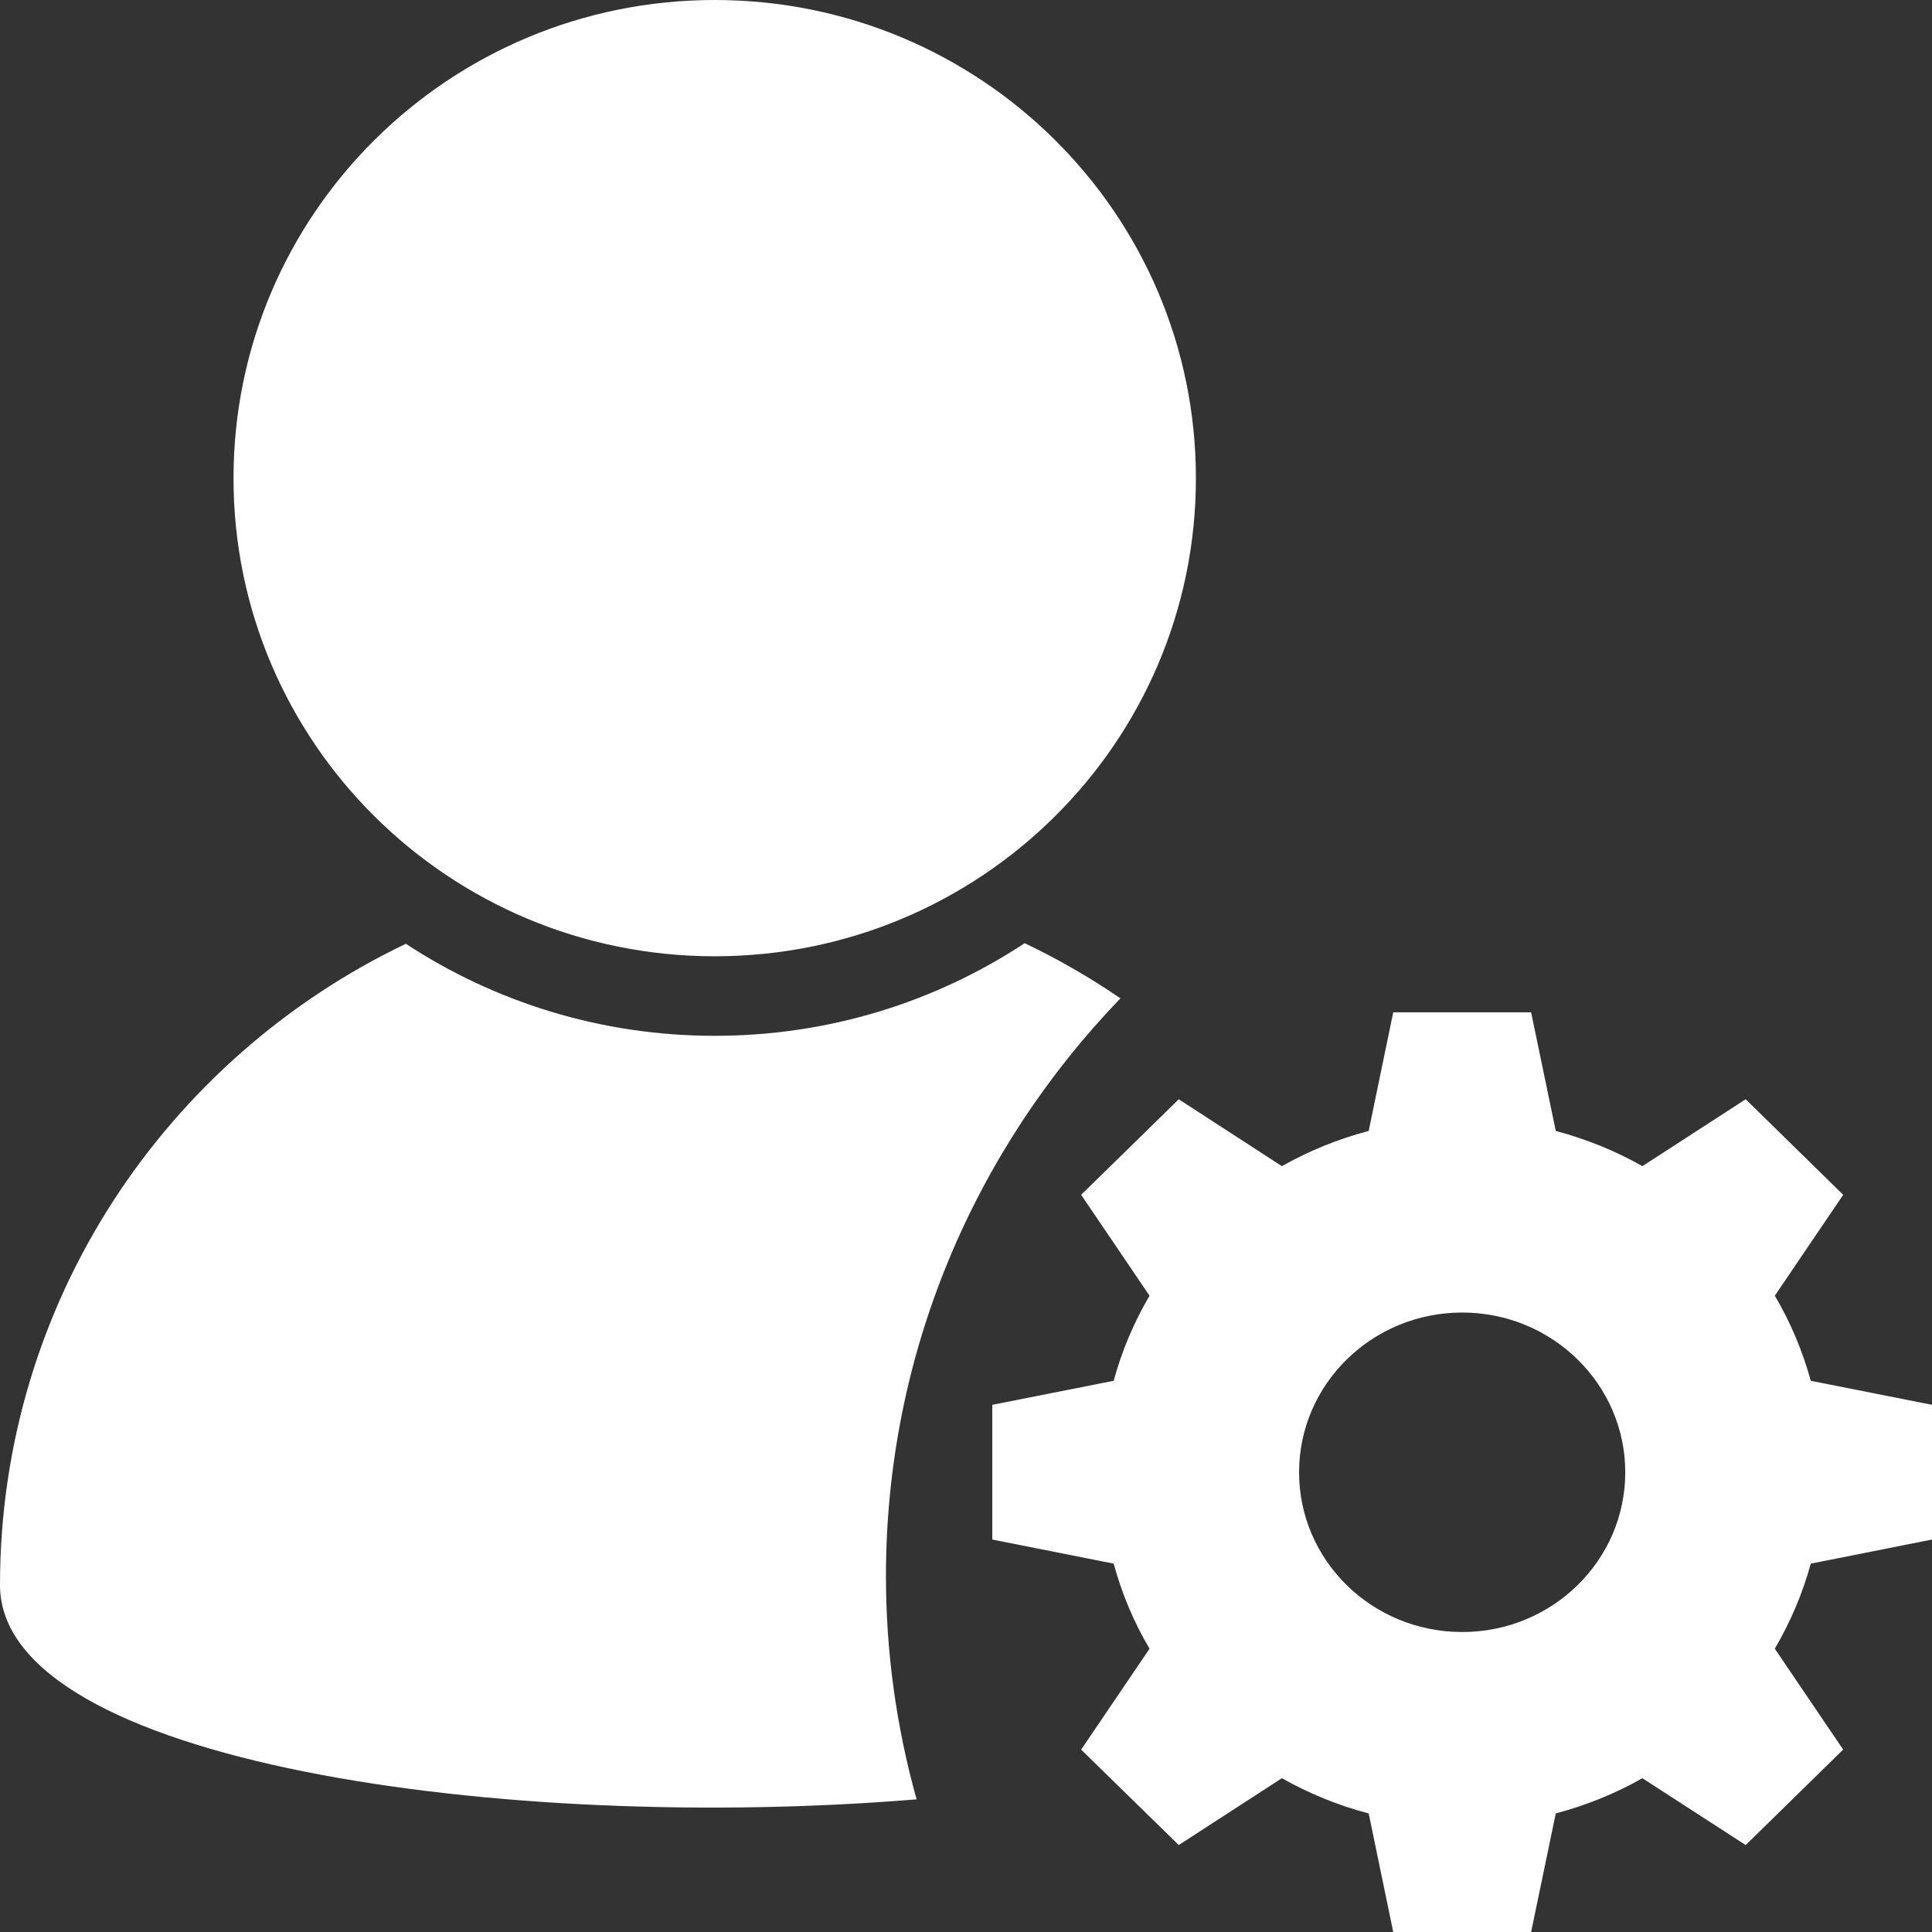 <?xml version="1.0" encoding="UTF-8" standalone="no"?>
<svg width="30px" height="30px" viewBox="0 0 30 30" version="1.1" xmlns="http://www.w3.org/2000/svg" xmlns:xlink="http://www.w3.org/1999/xlink">
    <rect x="0" y="0" width="30" height="30" fill="#333333" stroke="none"/>
    <!-- Generator: Sketch 46 (44423) - http://www.bohemiancoding.com/sketch -->
    <title>操作员管理</title>
    <desc>Created with Sketch.</desc>
    <defs></defs>
    <g id="Page-1" stroke="none" stroke-width="1" fill="none" fill-rule="evenodd">
        <g id="菜单栏icon" transform="translate(-405, -30)" fill="#FFFFFF">
            <g id="菜单栏">
                <g id="停车系统" transform="translate(360, 0)">
                    <path d="M67.705,55.342 C66.304,55.342 65.172,54.231 65.172,52.862 C65.172,51.494 66.304,50.381 67.705,50.381 C69.104,50.381 70.237,51.494 70.237,52.862 C70.237,54.231 69.104,55.342 67.705,55.342 L67.705,55.342 Z M73.118,51.441 C72.988,50.972 72.801,50.527 72.559,50.12 L73.621,48.553 L73.618,48.55 L72.11,47.072 L72.107,47.069 L70.503,48.108 C70.086,47.871 69.634,47.688 69.158,47.561 L68.775,45.719 L66.634,45.719 L66.253,47.561 C65.782,47.685 65.329,47.869 64.905,48.108 L63.303,47.069 L63.301,47.072 L61.791,48.55 L61.788,48.553 L62.85,50.12 C62.607,50.533 62.419,50.978 62.293,51.441 L60.408,51.814 L60.408,53.906 L62.293,54.28 C62.421,54.749 62.607,55.191 62.85,55.601 L61.788,57.168 L61.791,57.171 L63.301,58.647 L63.303,58.65 L64.905,57.612 C65.323,57.847 65.777,58.035 66.253,58.159 L66.634,60 L68.775,60 L69.158,58.159 C69.634,58.032 70.086,57.849 70.503,57.612 L72.107,58.65 L72.11,58.647 L73.618,57.17 L73.621,57.168 L72.559,55.601 C72.802,55.187 72.99,54.743 73.118,54.28 L75,53.906 L75,51.814 L73.118,51.441 Z M48.626,37.426 C48.626,33.325 51.97,30 56.098,30 C60.227,30 63.57,33.323 63.57,37.426 C63.57,41.526 60.227,44.849 56.098,44.849 C51.97,44.849 48.626,41.526 48.626,37.426 Z M58.757,54.475 C58.757,55.646 58.917,56.812 59.233,57.94 C52.861,58.467 45,57.373 45,54.612 C45,50.225 47.575,46.437 51.302,44.655 C52.679,45.558 54.326,46.084 56.098,46.084 C57.877,46.084 59.529,45.556 60.911,44.646 C61.431,44.893 61.926,45.18 62.398,45.502 C60.14,47.847 58.757,51.004 58.757,54.475 Z" id="操作员管理"></path>
                </g>
            </g>
        </g>
    </g>
</svg>